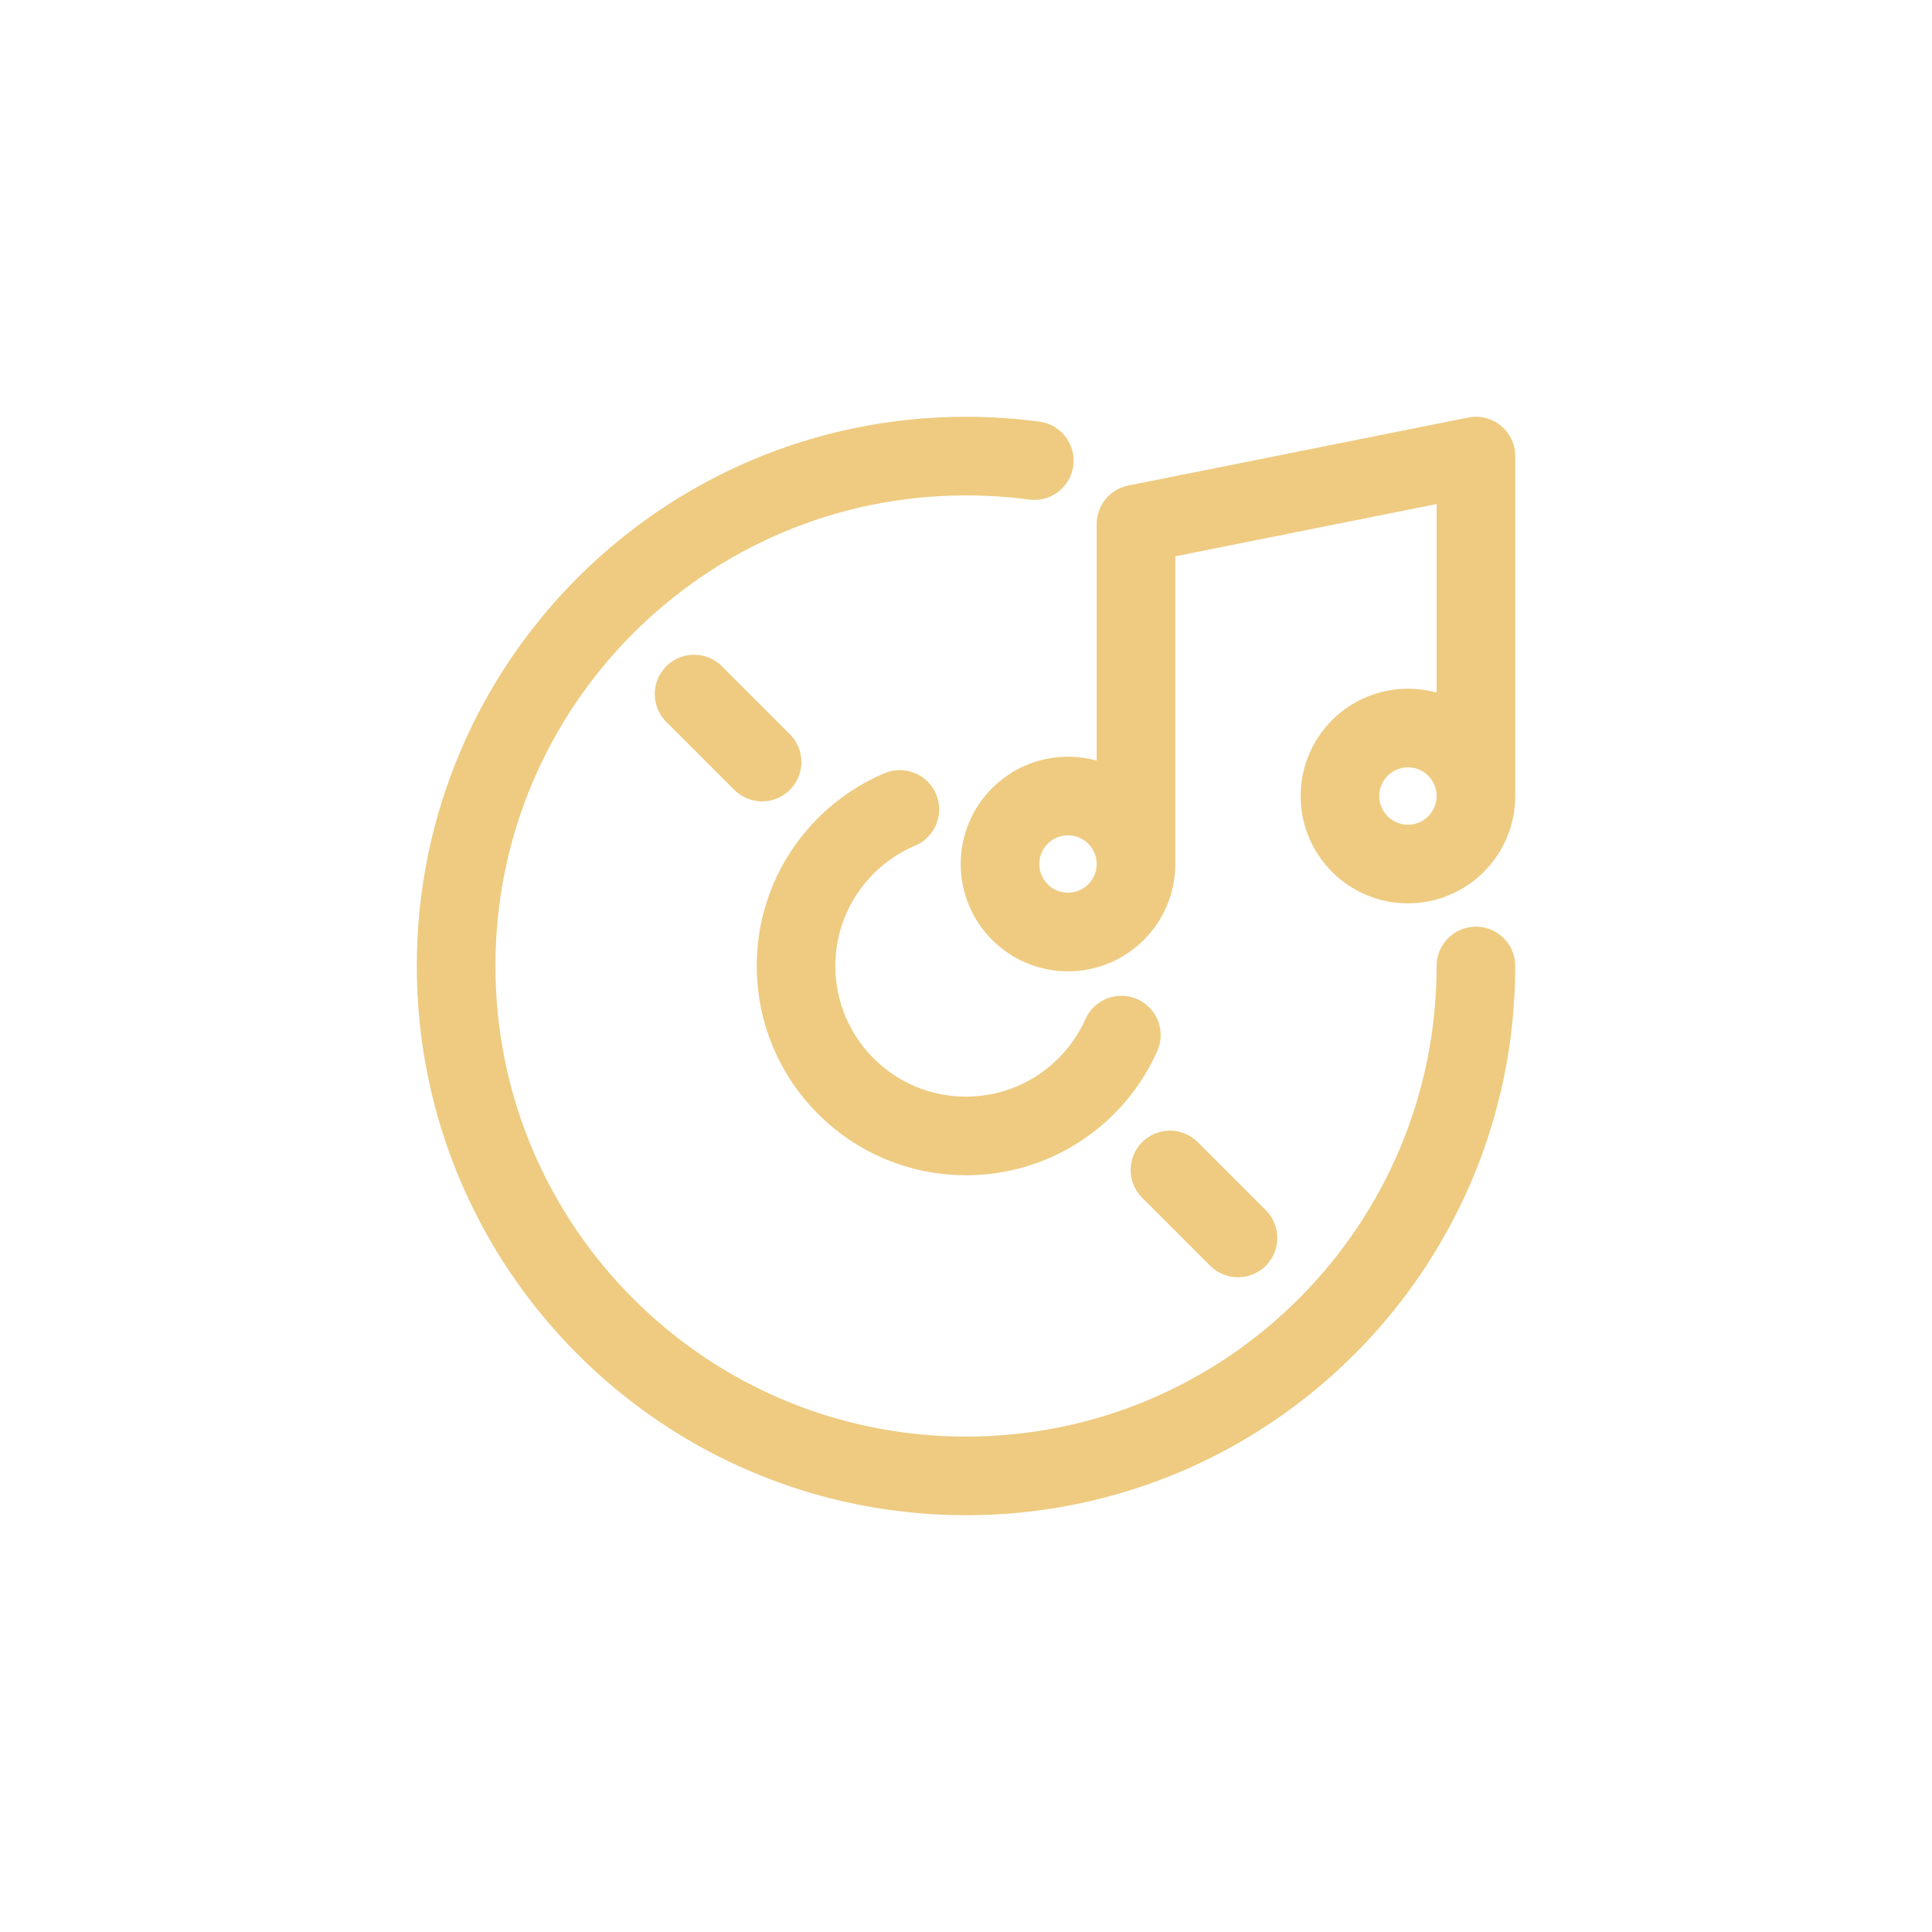<svg width="60" height="60" viewBox="0 0 167 108" fill="none" xmlns="http://www.w3.org/2000/svg">
<path d="M89.402 10.315C87.471 10.056 85.503 9.924 83.501 9.924C59.16 9.924 39.426 29.658 39.426 54C39.426 78.341 59.16 98.076 83.501 98.076C107.843 98.076 127.577 78.341 127.577 54M127.578 39.308V9.924L98.194 15.801V45.185M127.578 39.308C127.578 36.064 124.945 33.431 121.701 33.431C118.457 33.431 115.824 36.064 115.824 39.308C115.824 42.552 118.457 45.185 121.701 45.185C124.945 45.185 127.578 42.552 127.578 39.308ZM98.194 45.185C98.194 41.941 95.561 39.308 92.317 39.308C89.073 39.308 86.441 41.941 86.441 45.185C86.441 48.429 89.073 51.062 92.317 51.062C95.561 51.062 98.194 48.429 98.194 45.185ZM77.783 40.465C72.512 42.695 68.809 47.914 68.809 53.999C68.809 62.115 75.388 68.691 83.501 68.691C89.487 68.691 94.638 65.112 96.927 59.976M59.995 30.493L65.872 36.37M107.009 77.507L101.132 71.631" stroke="#EECB81" stroke-width="6.797" stroke-linecap="round" stroke-linejoin="round"/>
</svg>
